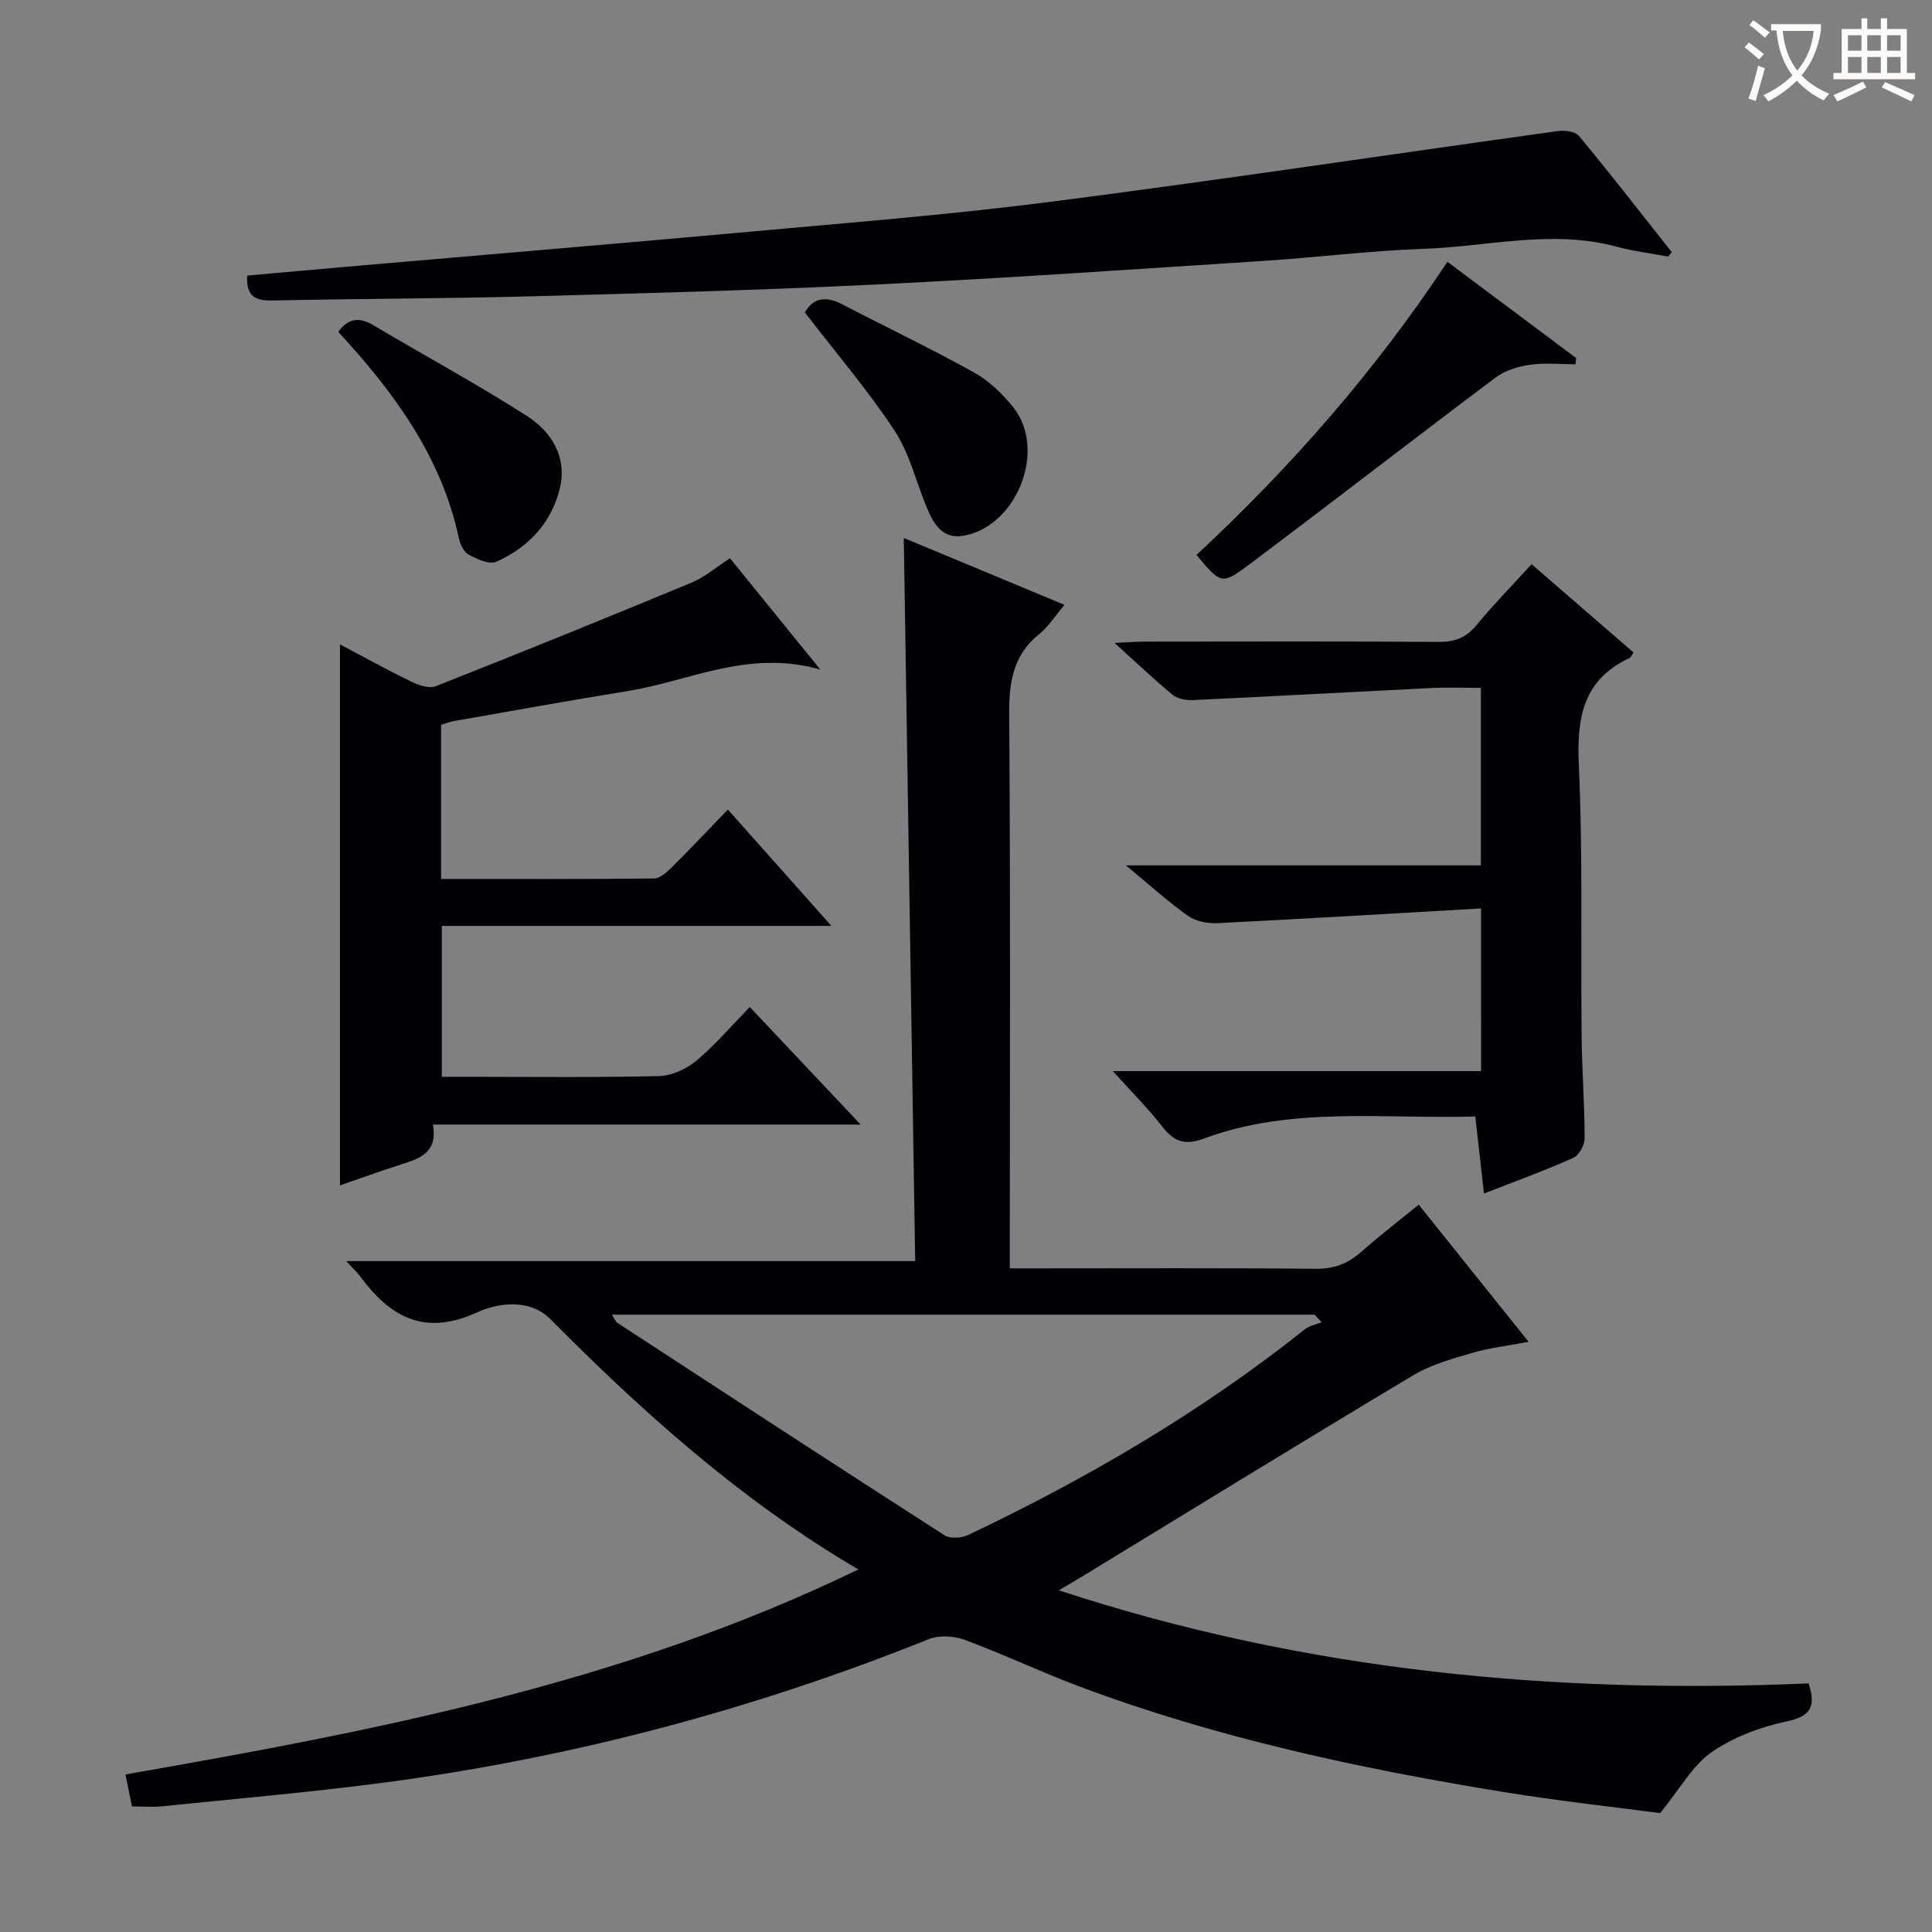 <svg enable-background="new 0 0 400 400" viewBox="0 0 400 400" xmlns="http://www.w3.org/2000/svg"><rect x="0" y="0" width="400" height="400" fill="#808080" stroke="none"/><g fill="#010105"><path d="m27.32 374c-.47-2.32-.89-4.38-1.34-6.62 51.84-9.04 103.24-18.94 151.73-42.44-24.54-14.44-44.63-32.58-63.81-51.87-4.26-4.28-10.84-3.31-15.05-1.38-10.98 5.03-18.05 1.01-24.31-7.47-.65-.88-1.49-1.63-2.87-3.12h117.81c-.79-50.15-1.57-99.81-2.36-149.72 10.53 4.39 21.72 9.05 33.27 13.85-1.98 2.33-3.33 4.52-5.23 6.05-5.51 4.43-6.27 10.12-6.22 16.82.28 36.16.13 72.32.13 108.48v6.02h5.82c19.16 0 38.33-.1 57.49.09 3.79.04 6.68-1.06 9.44-3.5 3.73-3.29 7.68-6.33 11.91-9.78 7.54 9.41 14.89 18.58 22.75 28.4-4.31.82-8.03 1.23-11.57 2.27-4.2 1.23-8.59 2.42-12.29 4.64-22.82 13.65-45.47 27.59-68.18 41.44-1.4.85-2.81 1.67-5.23 3.1 51.19 16.8 102.86 21.52 155.25 19.27 1.62 5.08.23 6.84-4.6 7.88-5.41 1.16-10.99 3.23-15.49 6.36-3.95 2.75-6.5 7.52-10.66 12.62-9.68-1.29-21.21-2.54-32.64-4.41-29.69-4.84-59.05-11.14-87.31-21.71-8.08-3.02-15.91-6.74-24-9.75-2.22-.83-5.3-1.02-7.44-.16-36.7 14.73-74.62 24.75-113.82 29.84-14.99 1.94-30.06 3.25-45.09 4.79-1.98.18-3.97.01-6.09.01zm99.35-101.81c.63.95.8 1.47 1.15 1.7 22.55 14.71 45.09 29.43 67.74 43.98 1.18.76 3.57.57 4.96-.1 24.7-11.74 48.2-25.48 69.65-42.56.94-.75 2.3-.98 3.47-1.45-.49-.52-.98-1.04-1.47-1.57-48.27 0-96.54 0-145.5 0z"/><path d="m91.32 150.06v31.92c14.87 0 29.48.06 44.09-.1 1.23-.01 2.62-1.27 3.63-2.27 3.78-3.75 7.44-7.63 11.66-12 7.12 8.01 13.91 15.64 21.43 24.09-27.35 0-53.81 0-80.66 0v31.24h5.01c13.33 0 26.66.17 39.98-.15 2.63-.06 5.66-1.47 7.72-3.19 3.93-3.29 7.29-7.25 11.05-11.11 7.66 8.12 14.92 15.81 22.96 24.34-30.08 0-59.1 0-88.57 0 1.06 5.84-2.73 7.03-6.62 8.27-4.09 1.3-8.12 2.78-12.61 4.32 0-37.43 0-74.39 0-112 5.03 2.65 9.9 5.34 14.9 7.77 1.48.72 3.6 1.41 4.94.88 17.73-7 35.39-14.16 53-21.46 2.7-1.12 5.02-3.17 7.9-5.03 5.97 7.35 11.88 14.62 18.71 23.05-14.87-4.26-27.05 2.38-39.85 4.44-11.95 1.93-23.87 4.09-35.79 6.18-.96.15-1.89.52-2.88.81z"/><path d="m306.63 188.08c-18.47 1.06-36.51 2.15-54.55 3.05-2.04.1-4.52-.38-6.13-1.52-4.17-2.95-7.97-6.42-12.85-10.44h73.5c0-12.39 0-24.26 0-36.75-3.46 0-6.76-.14-10.04.02-16.58.81-33.16 1.74-49.74 2.51-1.36.06-3.09-.31-4.09-1.14-3.82-3.15-7.41-6.57-11.97-10.7 2.78-.12 4.5-.27 6.22-.27 20.33-.02 40.65-.08 60.98.06 3.3.02 5.6-.9 7.71-3.45 3.48-4.22 7.32-8.14 11.42-12.64 7.2 6.24 14.17 12.27 21.11 18.27-.43.63-.55 1.03-.8 1.14-9.6 4.47-10.96 12.27-10.52 22.04.84 18.79.38 37.64.58 56.46.07 6.98.62 13.96.62 20.94 0 1.4-1.17 3.54-2.36 4.07-5.89 2.63-11.97 4.83-18.48 7.38-.6-5.35-1.16-10.35-1.79-15.95-18.98.57-38.02-2.21-56.33 4.61-3.74 1.39-6.04.62-8.41-2.43-2.92-3.77-6.33-7.16-10.31-11.58h76.24c-.01-11.11-.01-21.53-.01-33.68z"/><path d="m345.37 53.13c-3.57-.67-7.19-1.12-10.69-2.06-13.42-3.63-26.74.01-40.09.46-10.95.37-21.85 1.77-32.79 2.47-26.7 1.73-53.4 3.58-80.12 4.89-23.92 1.17-47.87 1.83-71.81 2.46-17.8.47-35.61.49-53.42.86-3.4.07-5.52-.66-5.28-5.15 7.73-.69 15.57-1.4 23.41-2.08 26.81-2.33 53.64-4.55 80.44-6.99 21.01-1.91 42.06-3.57 62.97-6.27 34.88-4.49 69.67-9.74 104.51-14.58 1.43-.2 3.64.06 4.41 1 6.55 7.91 12.85 16.02 19.22 24.07-.26.32-.51.62-.76.92z"/><path d="m247.72 114.9c19.61-18.27 36.99-38.07 51.95-60.7 8.97 6.71 17.81 13.32 26.65 19.93-.04.43-.09.86-.13 1.29-3.15 0-6.36-.34-9.45.11-2.45.35-5.13 1.16-7.07 2.62-17.13 12.85-34.04 25.99-51.18 38.83-5.56 4.16-5.77 3.88-10.77-2.08z"/><path d="m166.64 64.69c1.62-2.9 4.2-3.52 7.62-1.74 9.12 4.74 18.41 9.17 27.39 14.16 3.11 1.73 5.91 4.42 8.15 7.23 6.97 8.74.8 24.56-10.25 26.57-4.38.79-6.23-2.39-7.63-5.73-2.25-5.34-3.57-11.26-6.7-16-5.55-8.41-12.14-16.13-18.58-24.49z"/><path d="m70.03 68.7c2.2-3.01 4.53-3.01 7.4-1.3 10.53 6.27 21.32 12.11 31.64 18.7 5.1 3.26 8.37 8.51 6.85 14.95-1.7 7.18-6.51 12.3-13.19 15.26-1.43.63-3.94-.55-5.66-1.46-1-.52-1.78-2.08-2.04-3.3-3.61-17.06-13.56-30.44-25-42.85z"/></g><path d="m362.1 8.8c1.1.8 2.1 1.6 3.1 2.4l-1 1.1c-1.3-1.1-2.3-2-3-2.5zm1.9 4.8c.5.2.9.4 1.4.5-.6 2.3-1.3 4.5-1.9 6.8l-1.5-.5c.8-2.1 1.4-4.3 2-6.8zm-1-9.4c1.3.9 2.4 1.8 3.4 2.5l-1 1.1c-1.4-1.2-2.4-2.1-3.2-2.6zm3.7 2.2v-1.4h10.3v1.2c-.5 3.6-1.8 6.8-4 9.4 1.5 1.6 3.4 2.8 5.7 3.8-.3.4-.7.8-1.1 1.4-2.3-1.1-4.1-2.5-5.6-4.1-1.6 1.6-3.6 3.1-5.9 4.3-.3-.5-.7-.9-1-1.3 2.4-1.1 4.4-2.5 6-4.1-1.9-2.5-3-5.6-3.3-9.3h-1.1zm8.8 0h-6.4c.3 3.3 1.3 6 3 8.2 2-2.3 3.1-5.1 3.4-8.2z" fill="#fcfbfa"/><path d="m385.3 3.8h1.3v2.2h2.8v-2.2h1.3v2.2h4.1v9.1h1.7v1.3h-16.9v-1.3h1.7v-9.1h4.1v-2.2zm.4 13.1.7 1.2c-1.8.9-3.8 1.9-6 2.9-.2-.4-.5-.8-.8-1.3 2.3-1 4.3-1.9 6.1-2.8zm-3.1-6.4h2.8v-3.2h-2.8zm0 4.6h2.8v-3.3h-2.8zm4-4.6h2.8v-3.2h-2.8zm0 4.6h2.8v-3.3h-2.8zm3.7 1.9c2.1.9 4.1 1.8 6.1 2.7l-.7 1.3c-2.2-1.1-4.2-2-6.1-2.9zm3.2-9.7h-2.8v3.2h2.8zm-2.8 7.8h2.8v-3.3h-2.8z" fill="#fcfbfa"/></svg>